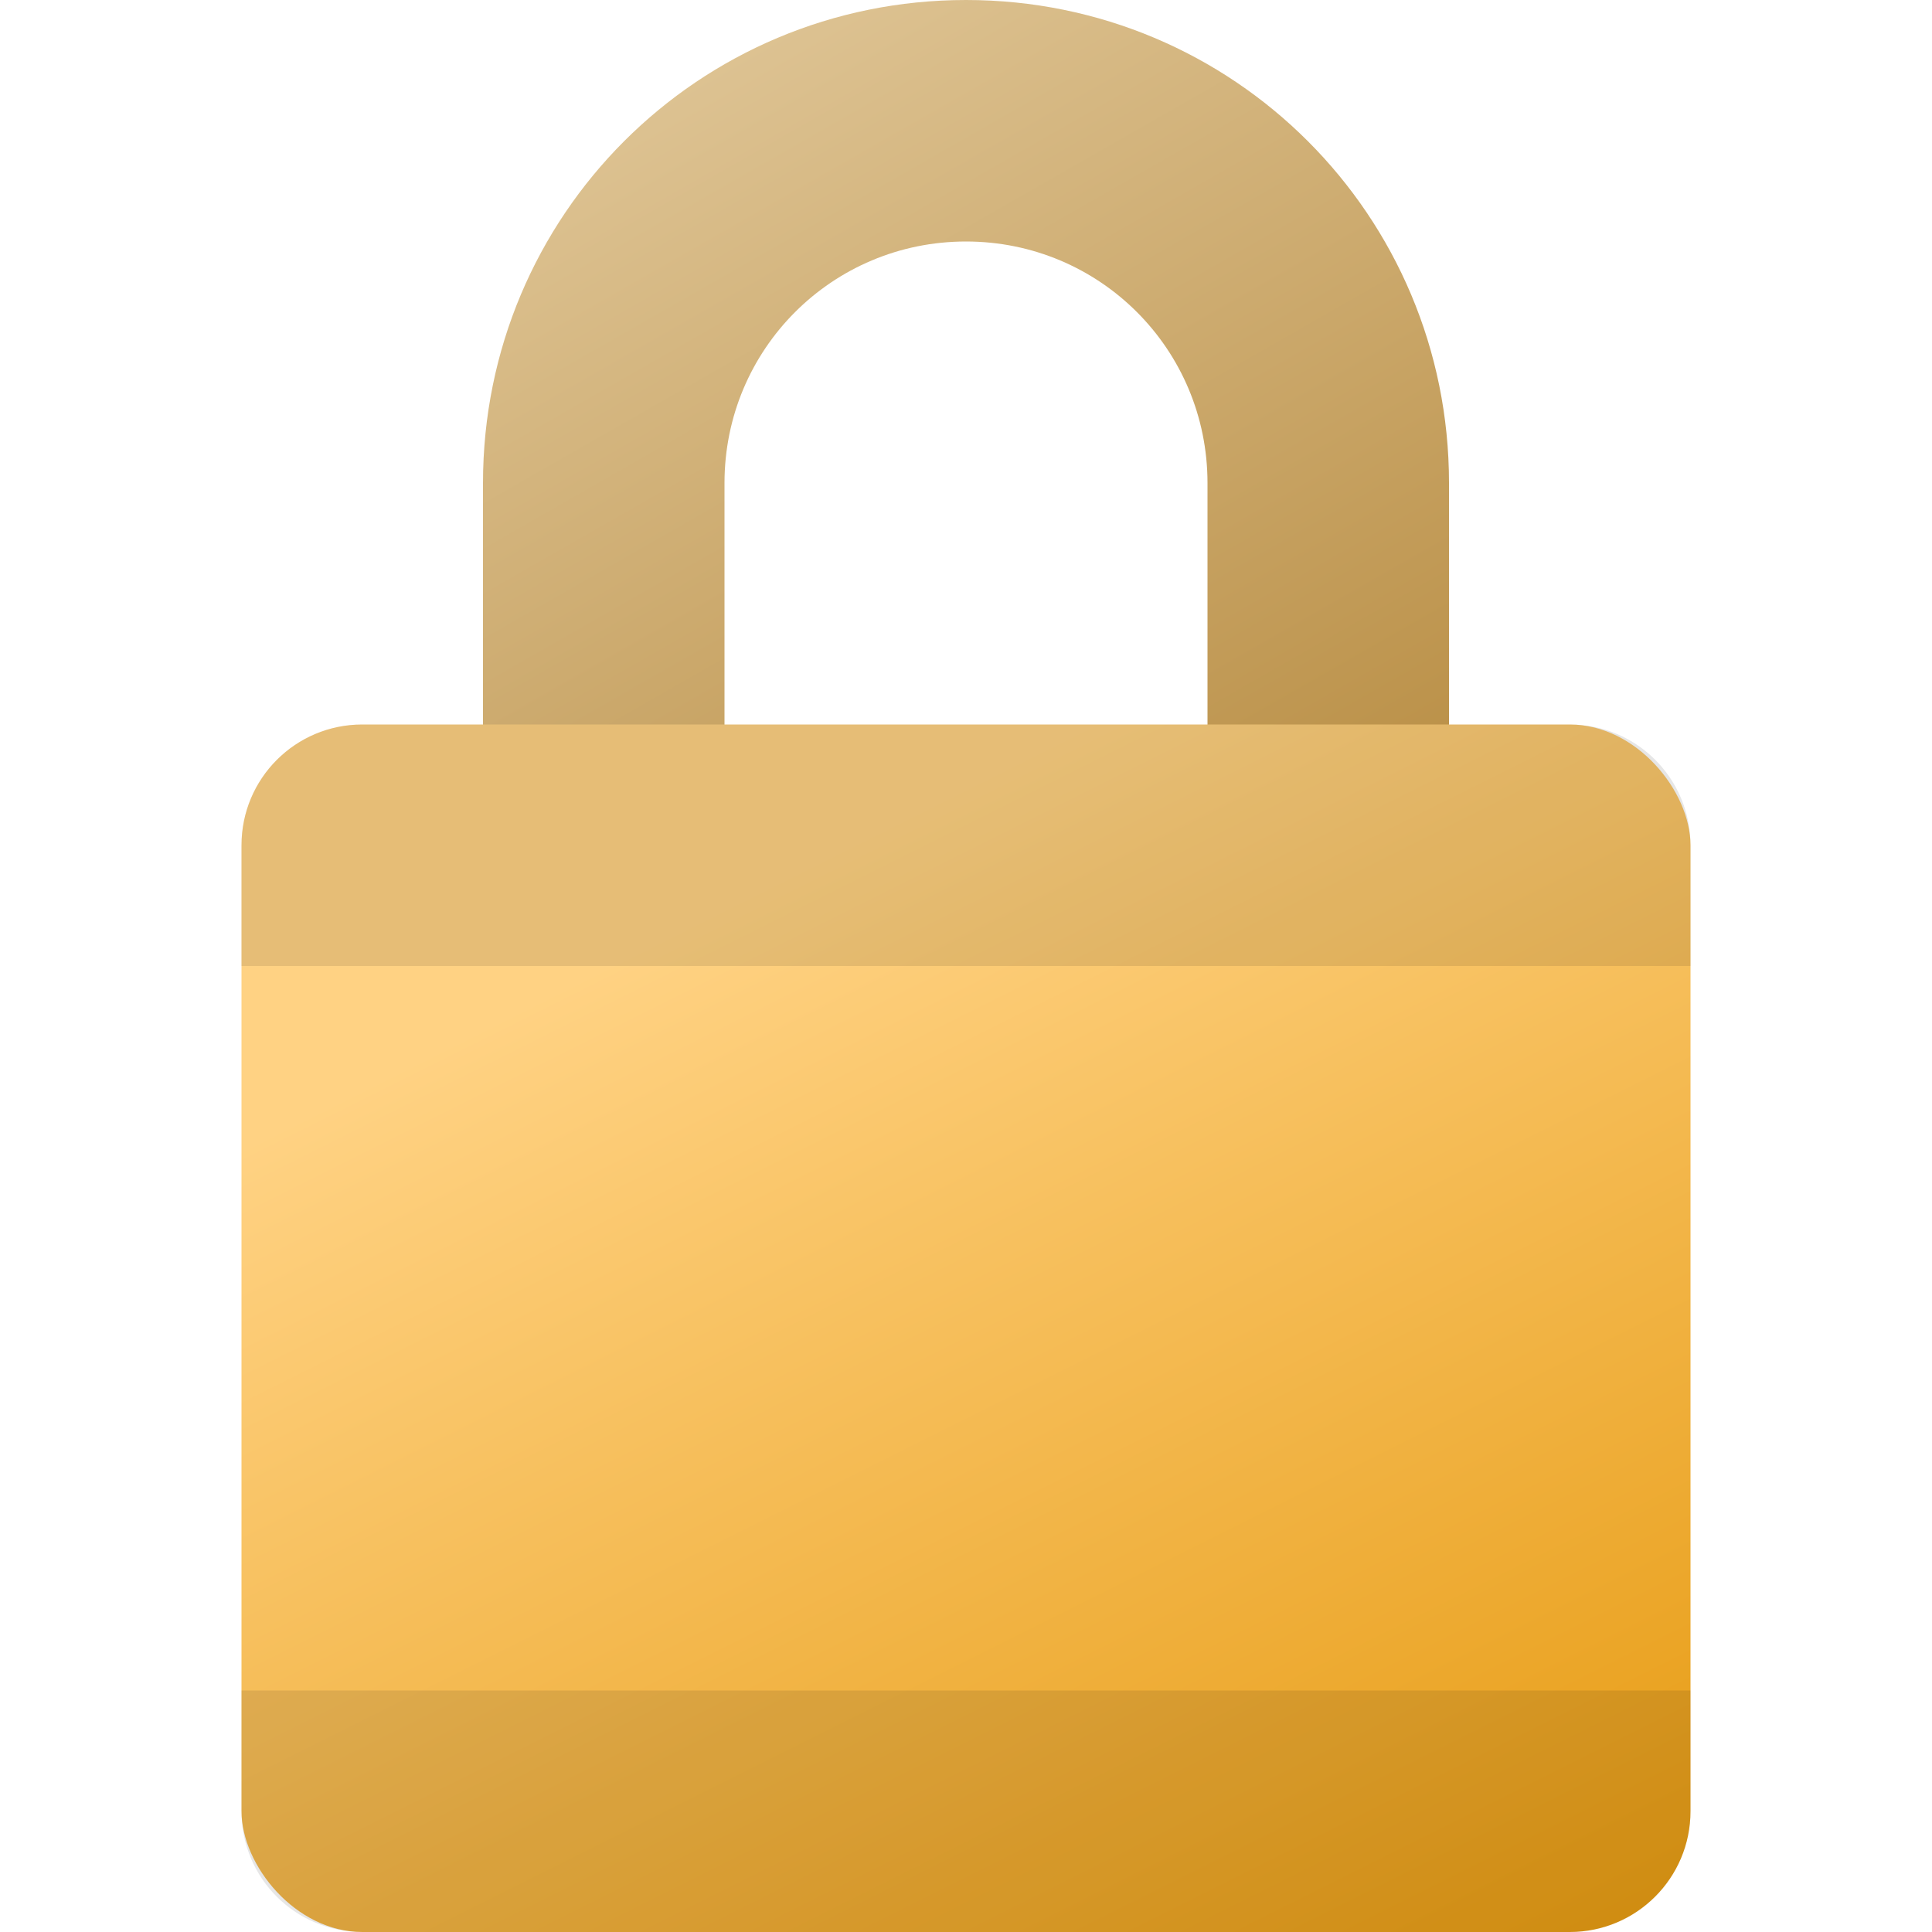 <?xml version="1.0" encoding="UTF-8" standalone="no"?>
<!-- Created with Inkscape (http://www.inkscape.org/) -->

<svg
   width="16"
   height="16"
   viewBox="0 0 16 16"
   version="1.1"
   id="svg5"
   inkscape:version="1.2.1 (9c6d41e410, 2022-07-14, custom)"
   sodipodi:docname="emblem-locked.svg"
   xmlns:inkscape="http://www.inkscape.org/namespaces/inkscape"
   xmlns:sodipodi="http://sodipodi.sourceforge.net/DTD/sodipodi-0.dtd"
   xmlns:xlink="http://www.w3.org/1999/xlink"
   xmlns="http://www.w3.org/2000/svg"
   xmlns:svg="http://www.w3.org/2000/svg">
  <sodipodi:namedview
     id="namedview7"
     pagecolor="#ffffff"
     bordercolor="#666666"
     borderopacity="1.0"
     inkscape:pageshadow="2"
     inkscape:pageopacity="0.0"
     inkscape:pagecheckerboard="0"
     inkscape:document-units="px"
     showgrid="false"
     units="px"
     height="64px"
     inkscape:zoom="50.625"
     inkscape:cx="8"
     inkscape:cy="8"
     inkscape:window-width="1920"
     inkscape:window-height="1012"
     inkscape:window-x="0"
     inkscape:window-y="0"
     inkscape:window-maximized="1"
     inkscape:current-layer="svg5"
     inkscape:showpageshadow="2"
     inkscape:deskcolor="#d1d1d1"
     showguides="false" />
  <defs
     id="defs2">
    <linearGradient
       inkscape:collect="always"
       id="linearGradient2292">
      <stop
         style="stop-color:#9e670a;stop-opacity:1;"
         offset="0"
         id="stop2288" />
      <stop
         style="stop-color:#e3cb9f;stop-opacity:1;"
         offset="1"
         id="stop2290" />
    </linearGradient>
    <linearGradient
       inkscape:collect="always"
       xlink:href="#linearGradient2292"
       id="linearGradient940"
       x1="12"
       y1="14"
       x2="4"
       y2="0"
       gradientUnits="userSpaceOnUse" />
    <linearGradient
       inkscape:collect="always"
       id="linearGradient4736">
      <stop
         style="stop-color:#e69a10;stop-opacity:1;"
         offset="0"
         id="stop4732" />
      <stop
         style="stop-color:#ffd283;stop-opacity:1;"
         offset="1"
         id="stop4734" />
    </linearGradient>
    <linearGradient
       inkscape:collect="always"
       xlink:href="#linearGradient4736"
       id="linearGradient1337"
       x1="13"
       y1="16"
       x2="8"
       y2="6"
       gradientUnits="userSpaceOnUse"
       gradientTransform="translate(1)" />
  </defs>
  <path
     id="rect376"
     style="fill:url(#linearGradient940);fill-opacity:1.0"
     d="M 8 0 C 5.784 0 4 1.784 4 4 L 4 10 C 4 12.216 5.784 14 8 14 C 10.216 14 12 12.216 12 10 L 12 4 C 12 1.784 10.216 0 8 0 z M 8 2 C 9.108 2 10 2.892 10 4 L 10 10 C 10 11.108 9.108 12 8 12 C 6.892 12 6 11.108 6 10 L 6 4 C 6 2.892 6.892 2 8 2 z " />
  <rect
     style="fill:url(#linearGradient1337);fill-opacity:1"
     id="rect378"
     width="12"
     height="10"
     x="2"
     y="6"
     ry="1" />
  <path
     id="rect1645"
     style="opacity:0.1;fill:#000000"
     d="m 3,6 c -0.554,0 -1,0.446 -1,1 v 1 h 12 v -1 c 0,-0.554 -0.446,-1 -1,-1 z m -1,8 v 1 c 0,0.554 0.446,1 1,1 h 10 c 0.554,0 1,-0.446 1,-1 v -1 z"
     sodipodi:nodetypes="ssccssscsssscc" />
</svg>
